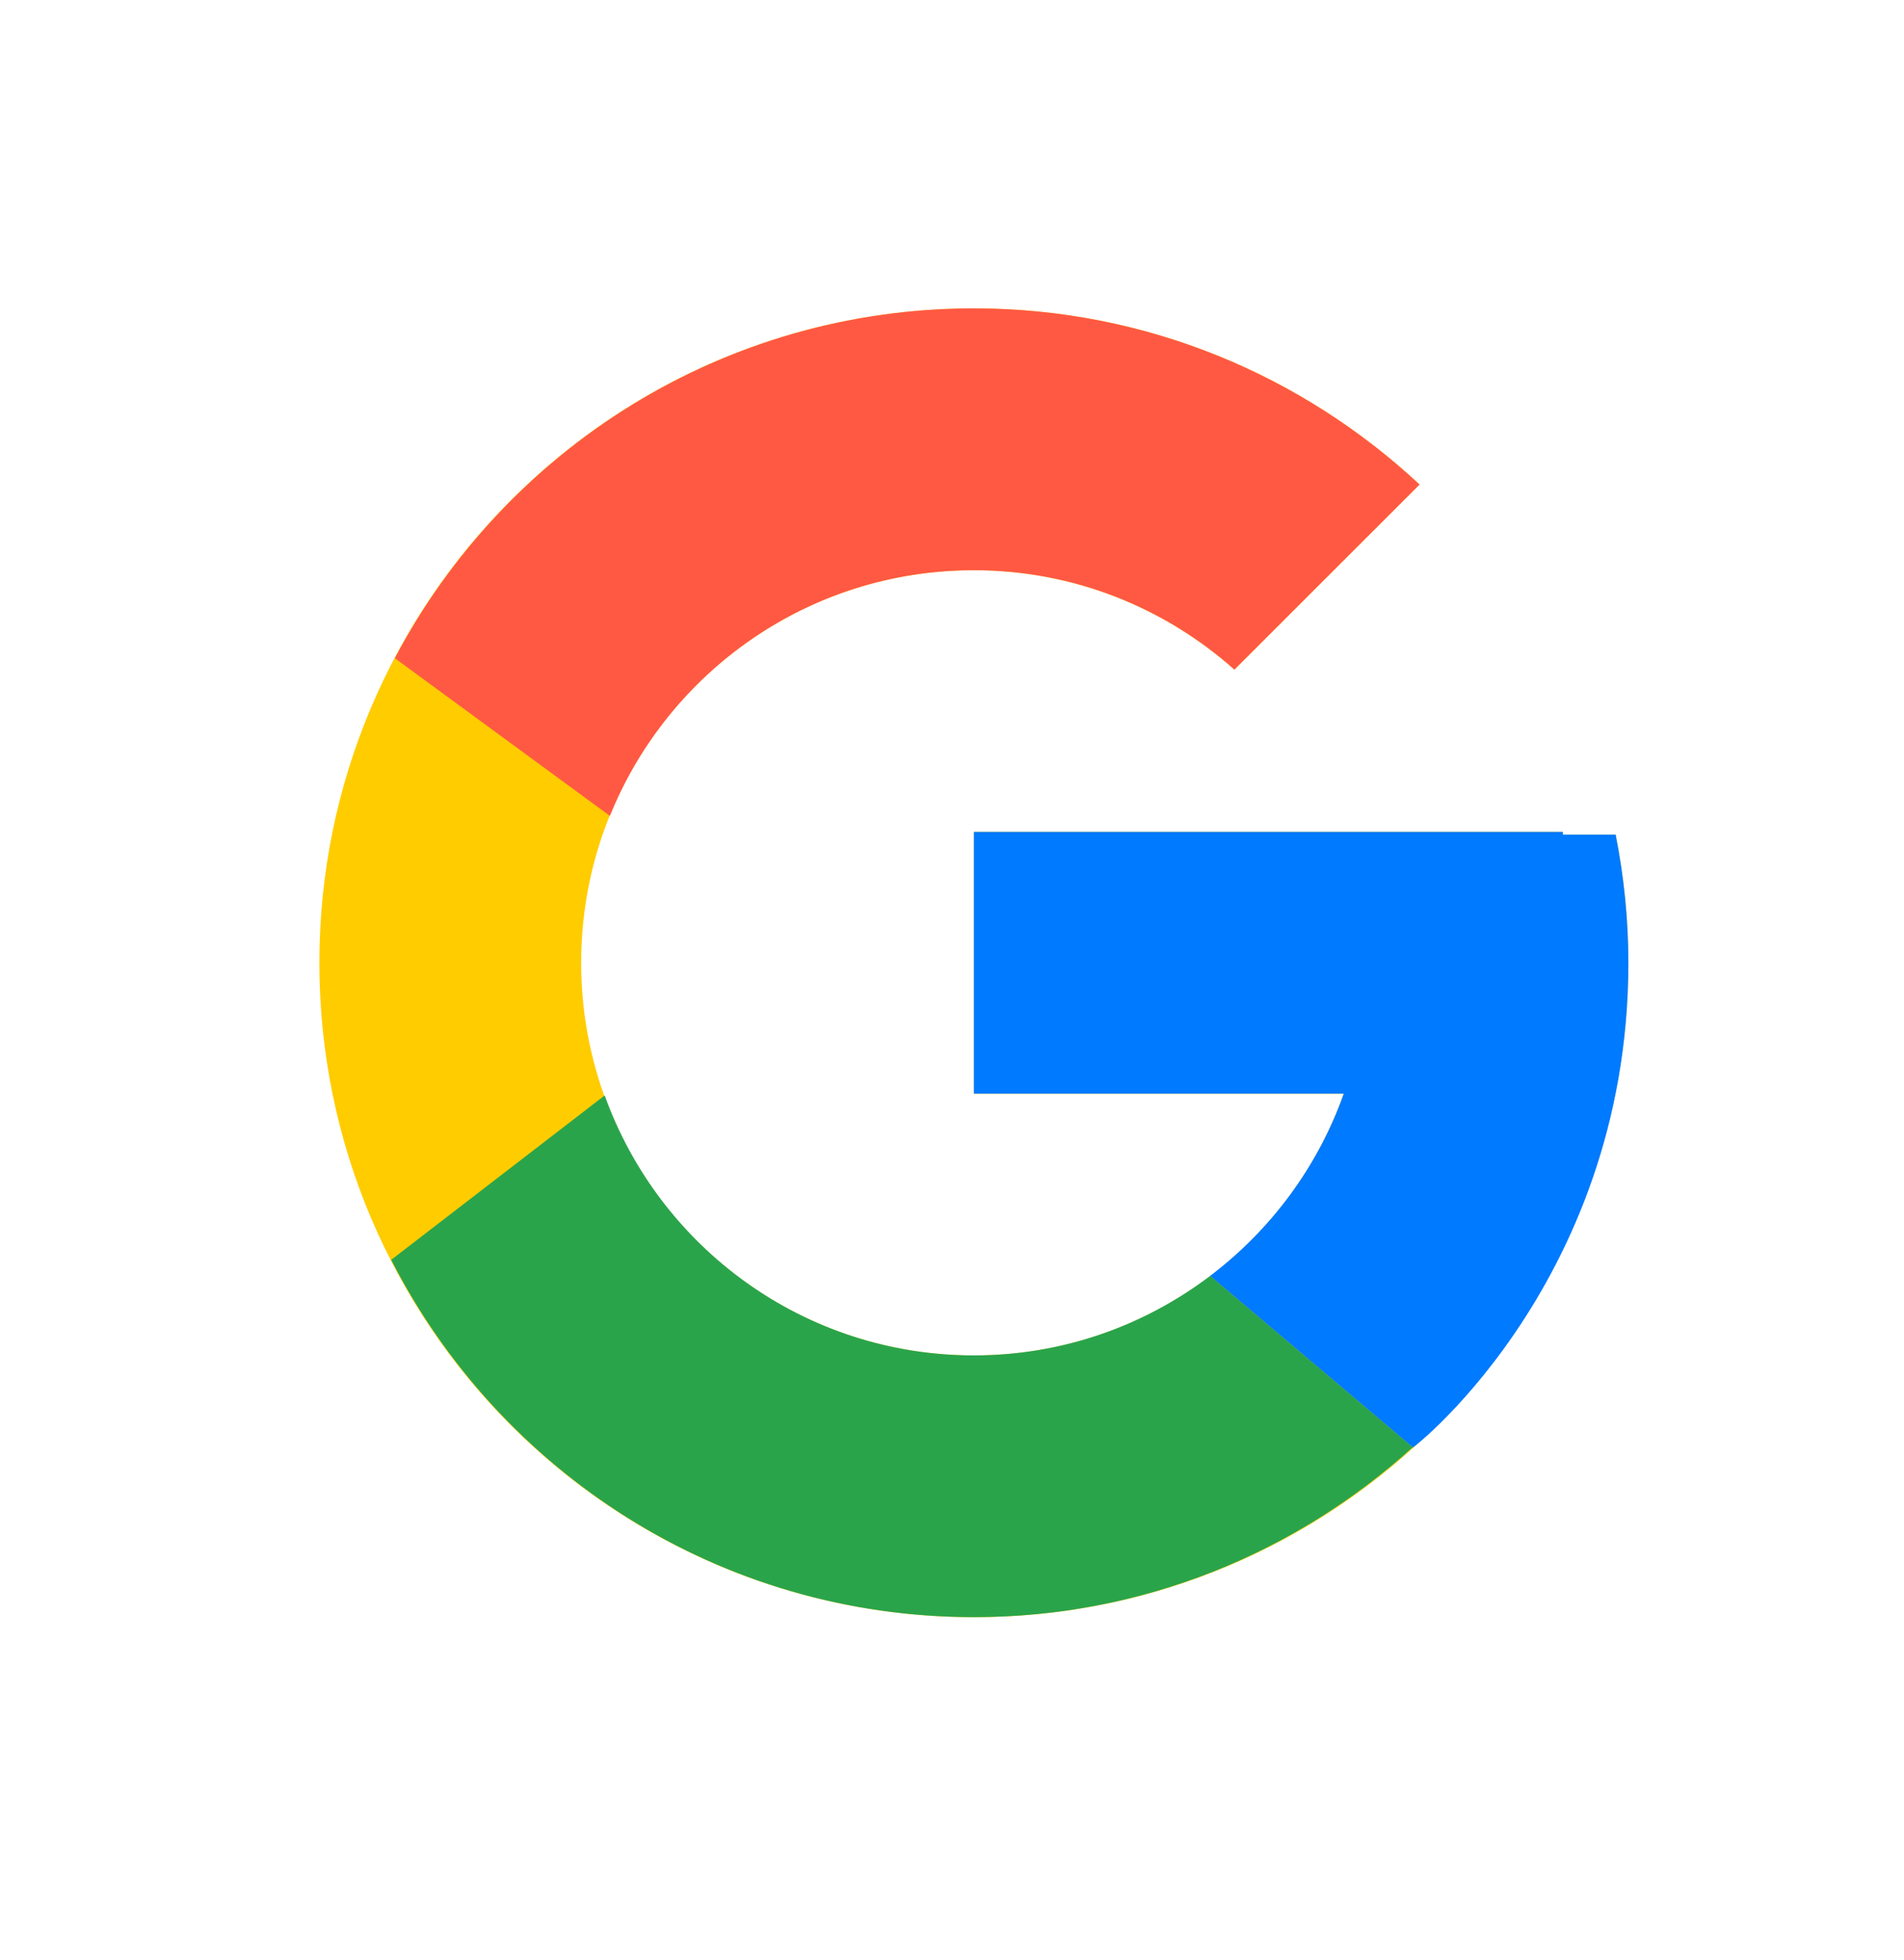 <svg width="34" height="35" viewBox="0 0 34 35" fill="none" xmlns="http://www.w3.org/2000/svg">
<path d="M28.851 14.907H27.909V14.858H17.391V19.534H23.996C23.032 22.255 20.443 24.209 17.391 24.209C13.518 24.209 10.378 21.069 10.378 17.196C10.378 13.323 13.518 10.184 17.391 10.184C19.178 10.184 20.805 10.858 22.043 11.959L25.349 8.654C23.261 6.708 20.469 5.508 17.391 5.508C10.936 5.508 5.703 10.742 5.703 17.196C5.703 23.65 10.936 28.884 17.391 28.884C23.845 28.884 29.078 23.65 29.078 17.196C29.078 16.412 28.997 15.647 28.851 14.907Z" fill="#FFCC00"/>
<path d="M7.051 11.756L10.891 14.572C11.93 12 14.446 10.184 17.391 10.184C19.178 10.184 20.805 10.858 22.043 11.959L25.349 8.654C23.261 6.708 20.469 5.508 17.391 5.508C12.902 5.508 9.008 8.043 7.051 11.756Z" fill="#FF5943"/>
<path d="M17.391 28.883C20.41 28.883 23.153 27.728 25.227 25.849L21.61 22.788C20.436 23.677 18.978 24.208 17.391 24.208C14.351 24.208 11.77 22.27 10.798 19.565L6.986 22.501C8.921 26.286 12.849 28.883 17.391 28.883Z" fill="#2AA44B"/>
<path d="M28.851 14.907H27.909V14.858H17.391V19.533H23.996C23.533 20.841 22.692 21.968 21.608 22.789L21.609 22.788L25.227 25.849C24.971 26.081 29.078 23.04 29.078 17.196C29.078 16.412 28.997 15.647 28.851 14.907Z" fill="#007AFF"/>
</svg>
